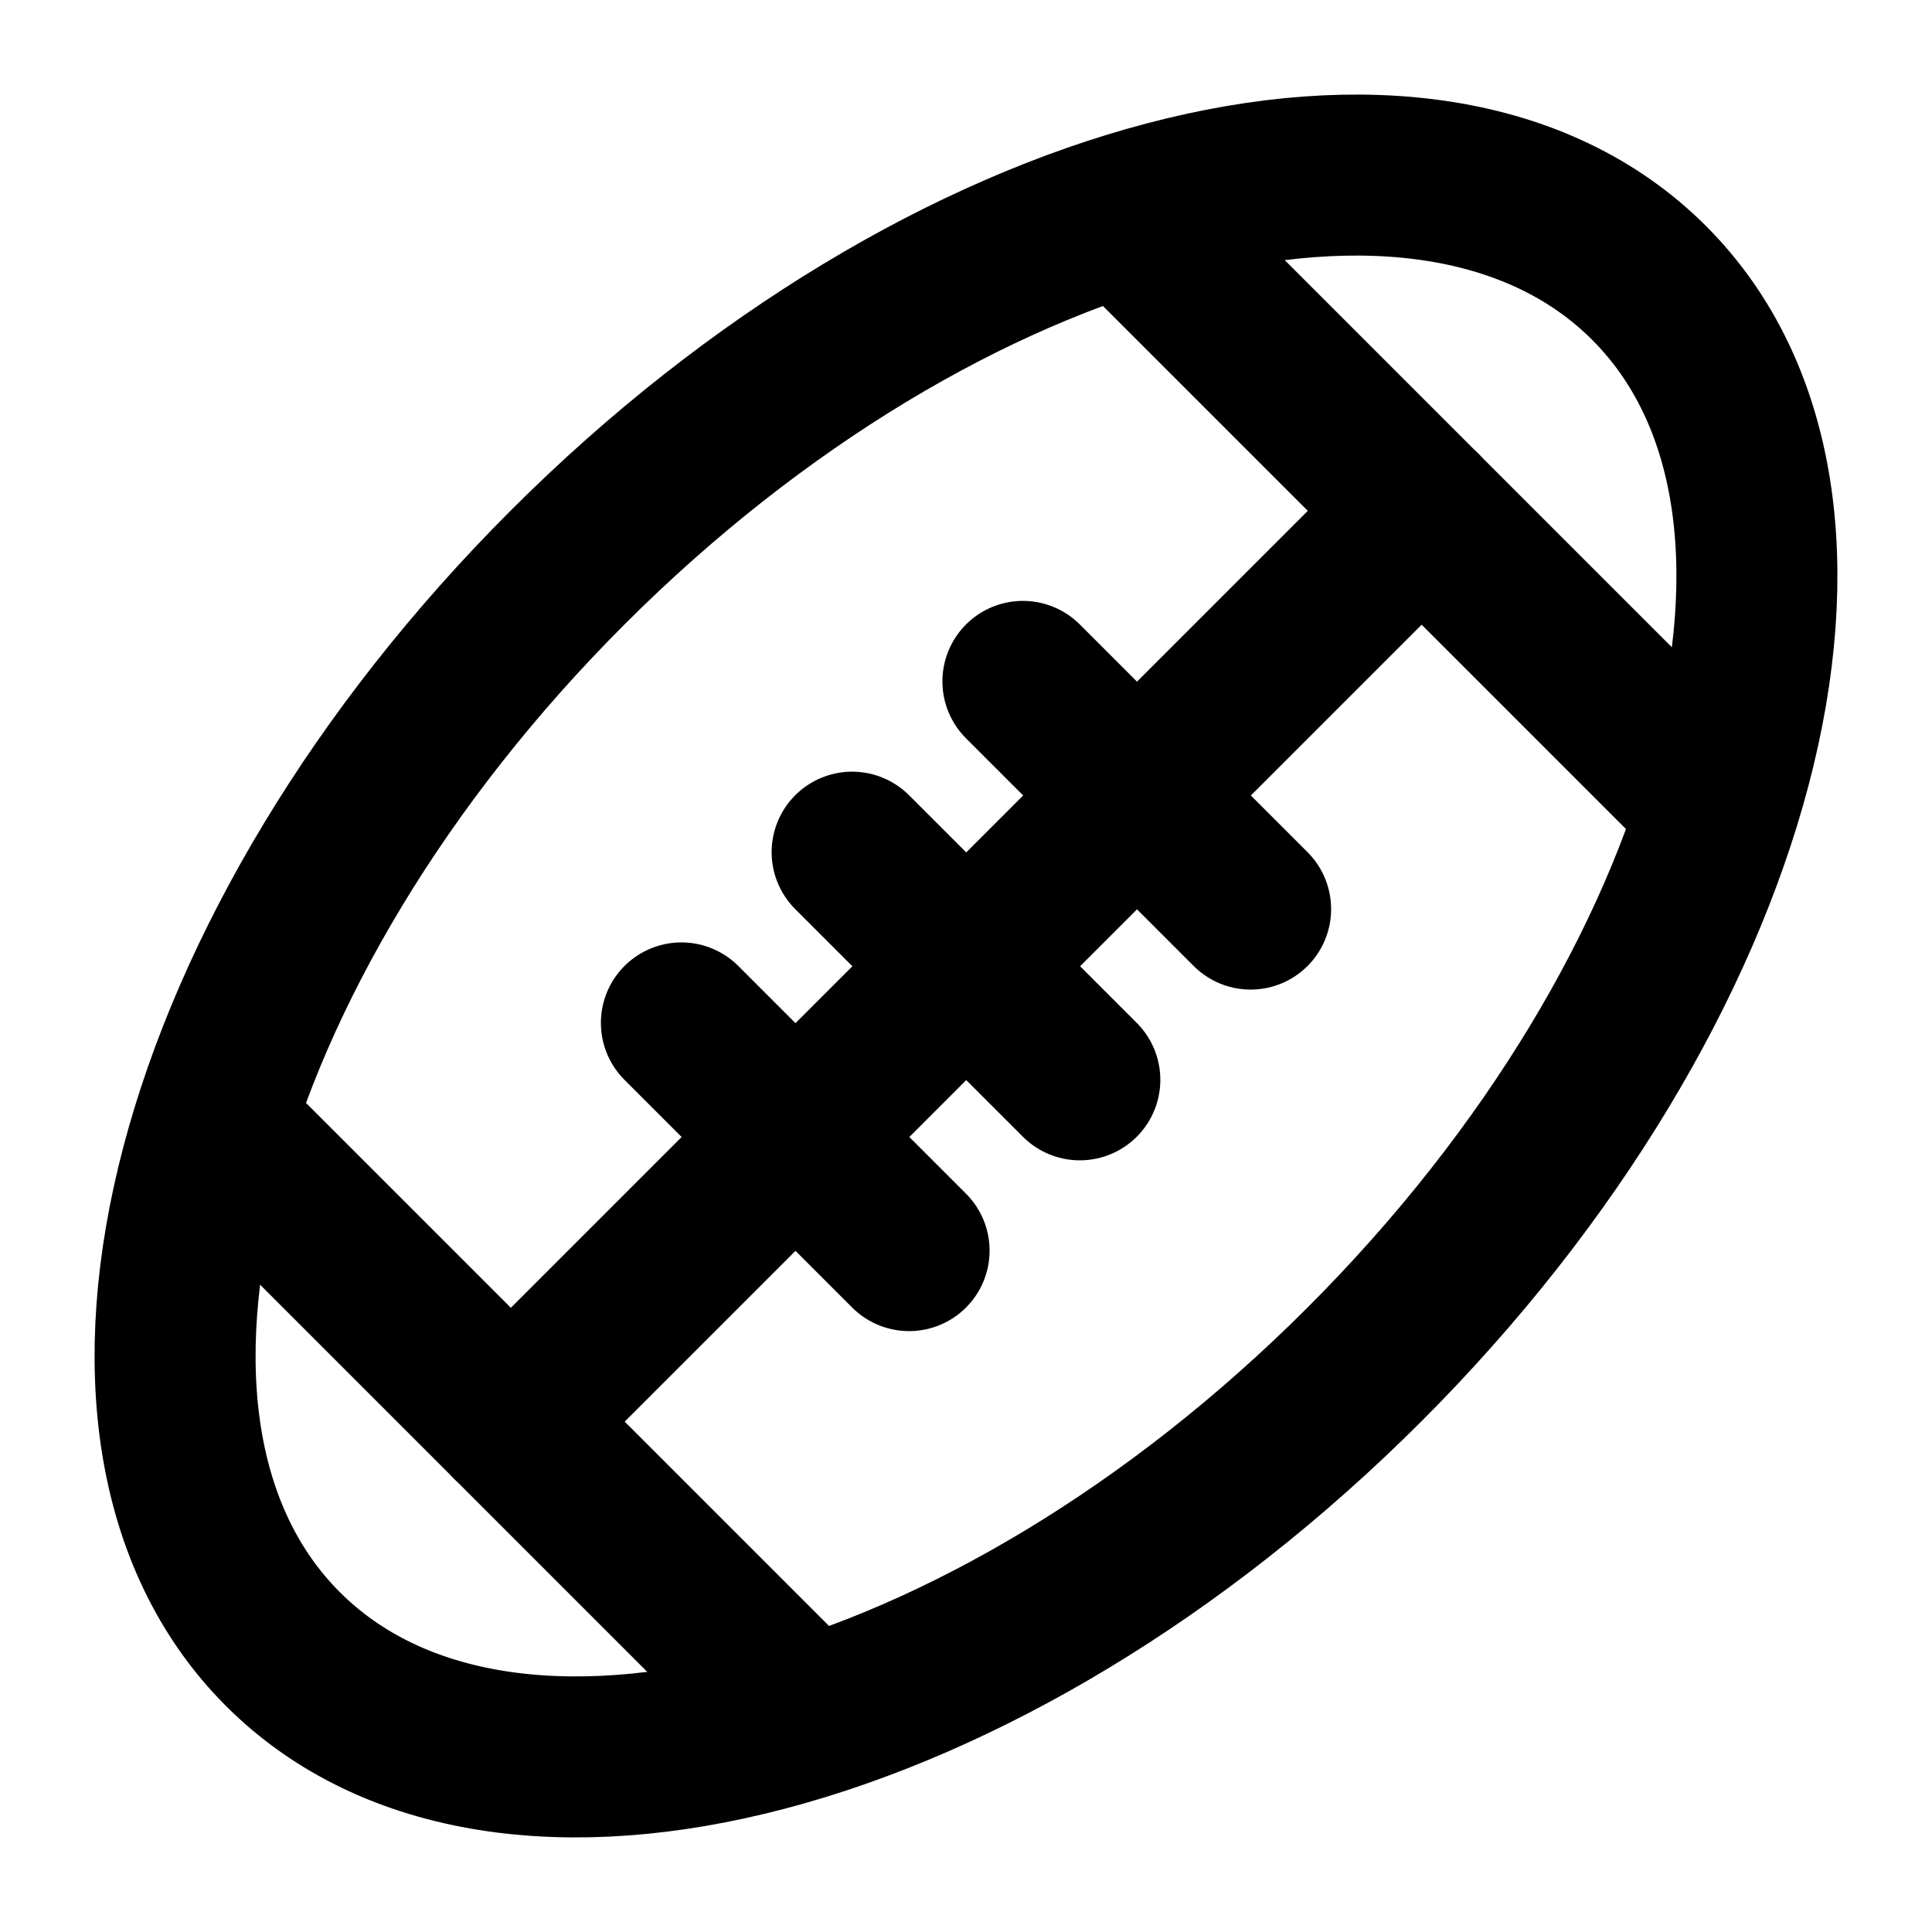 <svg width="48" height="48" viewBox="0 0 48 48" fill="none" xmlns="http://www.w3.org/2000/svg">
<g clip-path="url(#clip0_12383_14217)">
<path d="M33.899 33.9C43.272 24.527 46.438 12.497 40.971 7.029C35.503 1.562 23.473 4.728 14.1 14.101C4.728 23.473 1.562 35.503 7.029 40.971C12.497 46.438 24.527 43.272 33.899 33.9Z" stroke="black" stroke-width="4" stroke-linecap="round" stroke-linejoin="round"/>
<path d="M21.171 21.172L26.828 26.828" stroke="black" stroke-width="4" stroke-linecap="round" stroke-linejoin="round"/>
<path d="M25.414 16.929L31.071 22.586" stroke="black" stroke-width="4" stroke-linecap="round" stroke-linejoin="round"/>
<path d="M16.929 25.414L22.586 31.071" stroke="black" stroke-width="4" stroke-linecap="round" stroke-linejoin="round"/>
<path d="M12.692 35.32L35.32 12.692" stroke="black" stroke-width="4" stroke-linecap="round" stroke-linejoin="round"/>
<path d="M5.615 28.243L19.757 42.385" stroke="black" stroke-width="4" stroke-linecap="round" stroke-linejoin="round"/>
<path d="M28.243 5.615L42.385 19.757" stroke="black" stroke-width="4" stroke-linecap="round" stroke-linejoin="round"/>
</g>
<defs>
<clipPath id="clip0_12383_14217">
<rect width="48" height="48" fill="white"/>
</clipPath>
</defs>
</svg>